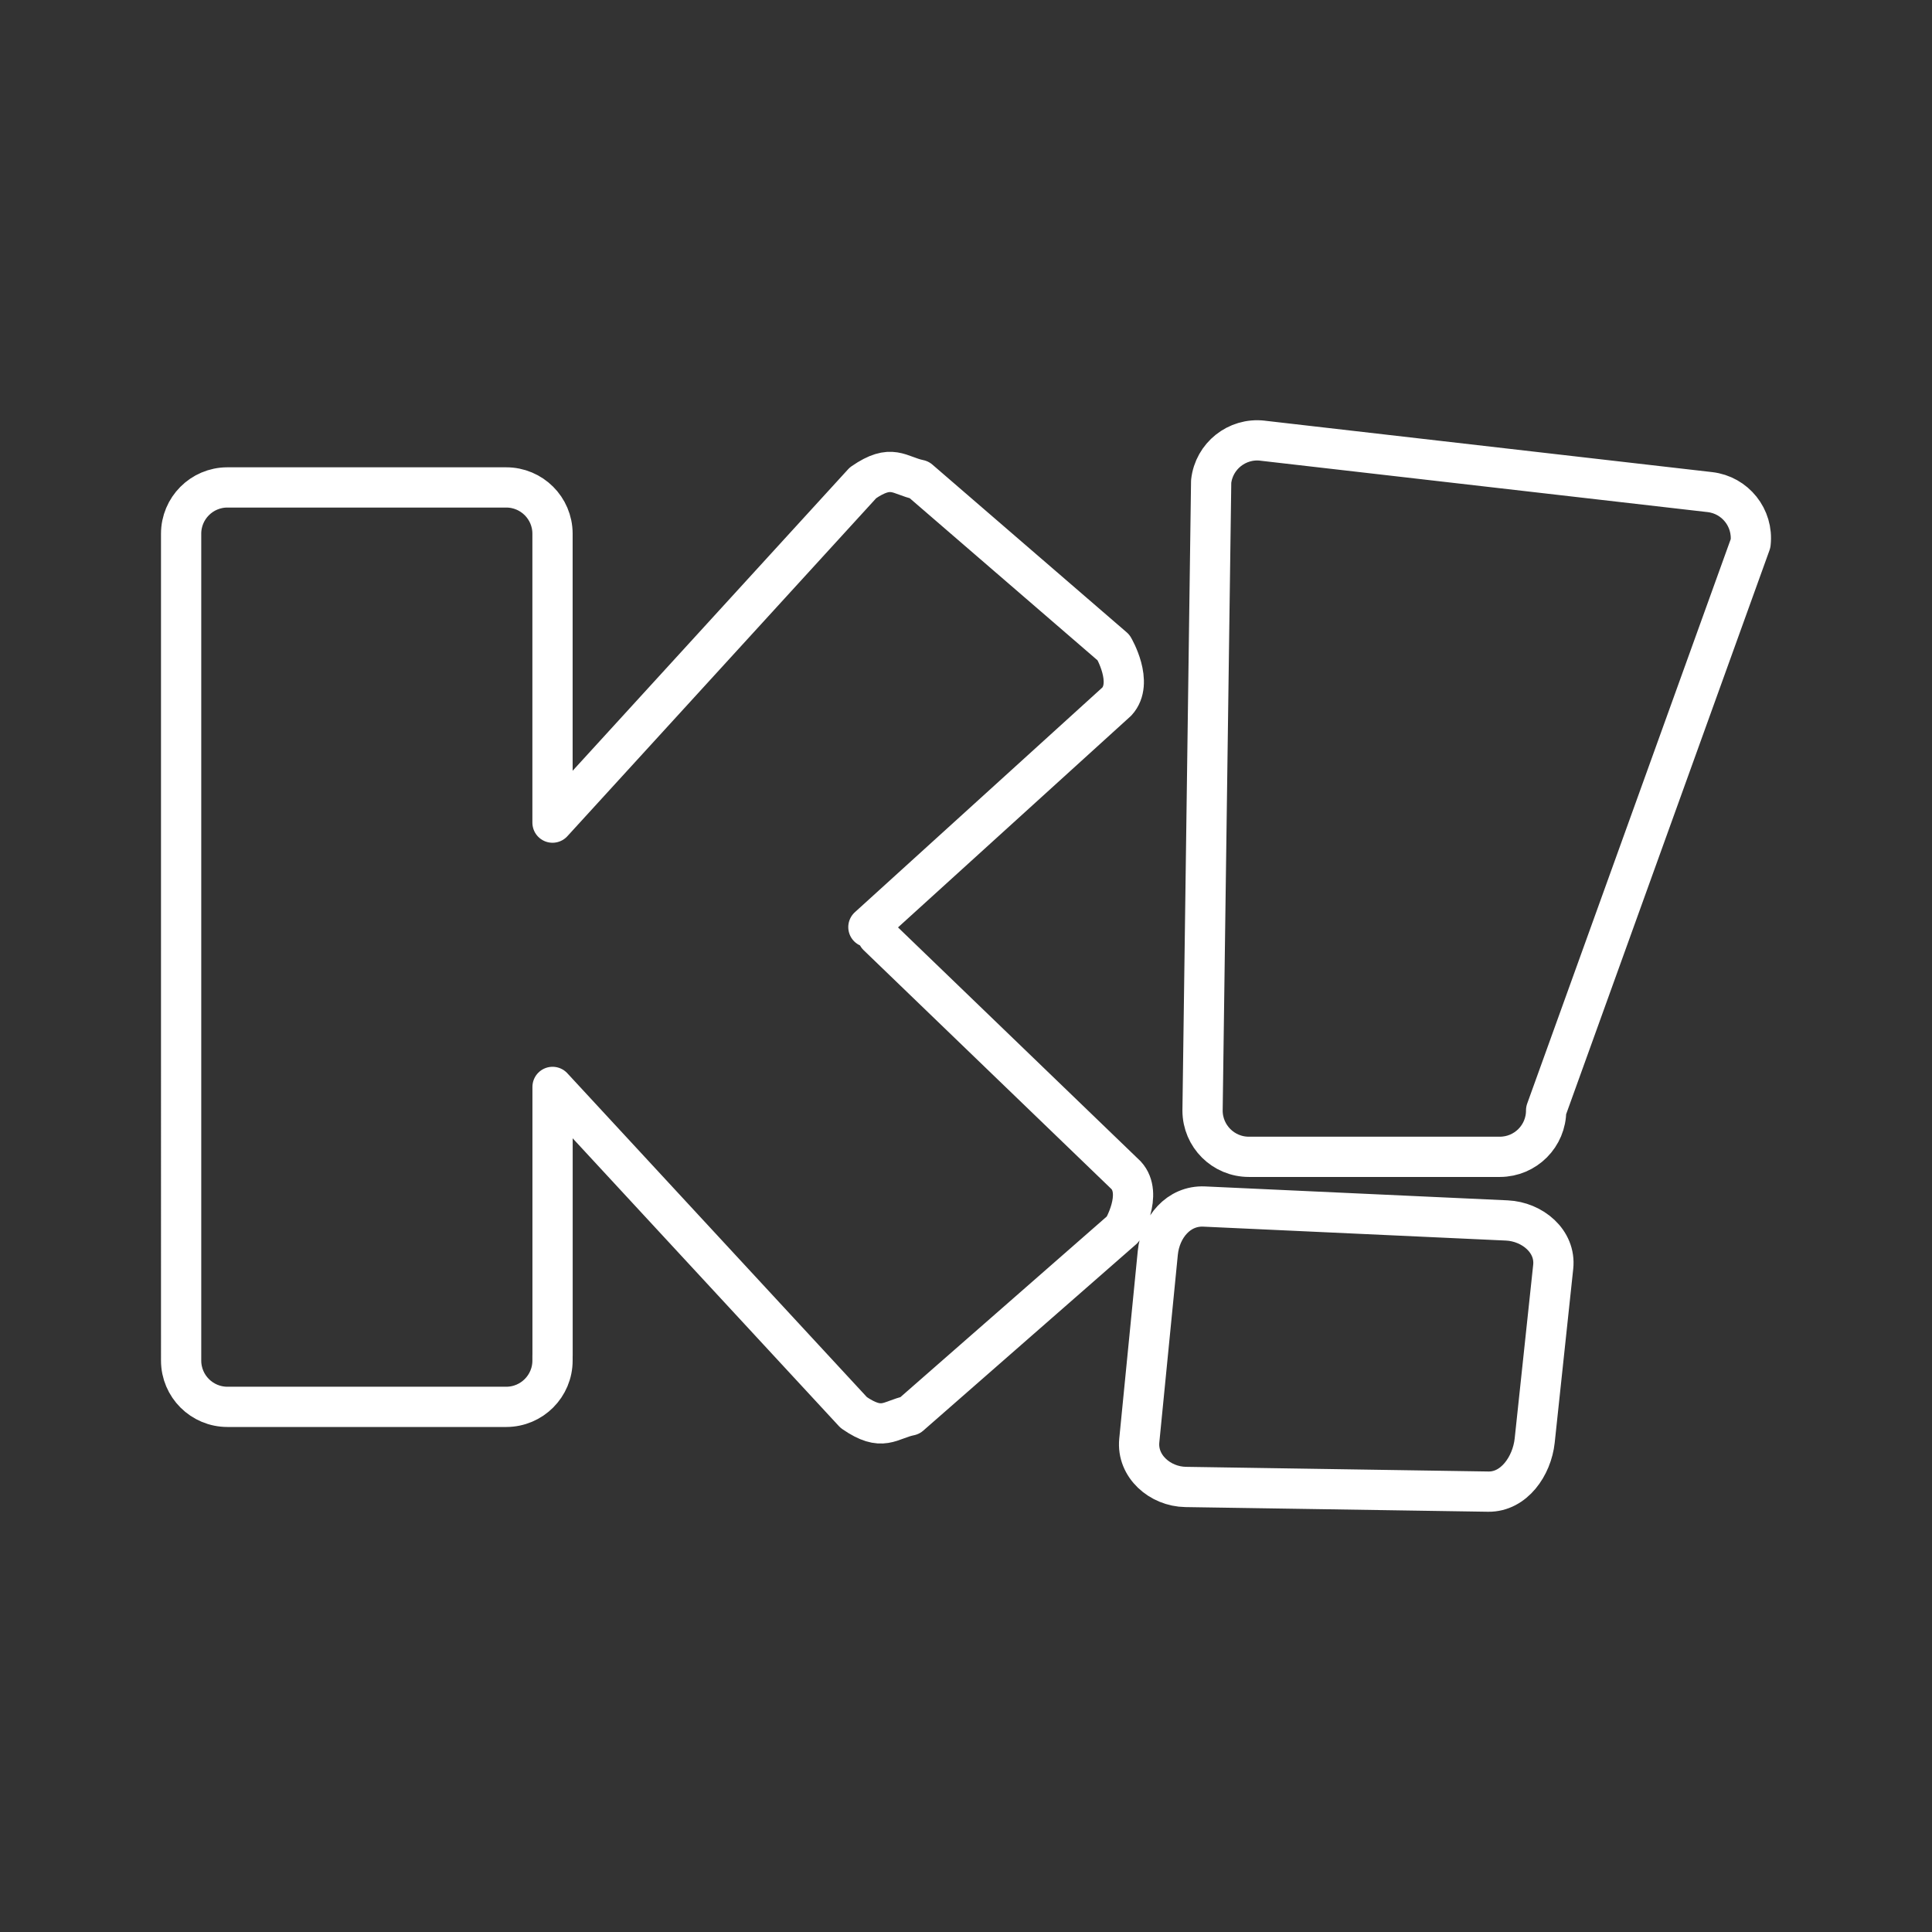 <?xml version="1.0" encoding="UTF-8"?><svg id="b" xmlns="http://www.w3.org/2000/svg" viewBox="0 0 48 48"><rect x="0" y="0" width="48" height="48" fill="#333333" stroke="none"/><defs><style>.d{fill:none;stroke:#fff;stroke-linecap:round;stroke-linejoin:round;}</style></defs><path id="c" class="d" d="m29.918,29.976l7.519.346c.637.03,1.22.518,1.152,1.152l-.46,4.317c-.068.635-.515,1.277-1.153,1.268l-7.519-.116c-.638-.01-1.215-.516-1.152-1.152l.46-4.663c.063-.635.515-1.181,1.153-1.152Zm8.495-2.388c.002.635-.512,1.151-1.147,1.153-.002,0-.003,0-.005,0h-6.232c-.635.001-1.151-.513-1.152-1.148,0-.002,0-.003,0-.005l.214-15.626c.071-.631.641-1.085,1.272-1.014.001 0.0.003 0.0.004.001l11.112,1.277c.631.071,1.085.641,1.014,1.272-0.0.001-0.0.003-.001.004l-5.079,14.086Zm-16.608-4.34l6.173,5.951c.431.472-.082,1.34-.082,1.34l-5.288,4.629c-.504.103-.68.422-1.397-.074l-7.483-8.09v6.673m-.001,0v.124c.001.635-.513,1.151-1.148,1.152-.001,0-.003,0-.004,0h-6.923c-.635.001-1.151-.513-1.152-1.148,0-.002,0-.003,0-.005V13.262c-.001-.635.513-1.151,1.148-1.152.001,0,.003,0,.004,0h6.923c.635-.001,1.151.513,1.152,1.148,0,.001,0,.003,0,.004v7.176l7.714-8.443c.717-.496.894-.177,1.397-.074l4.828,4.168s.513.868.082,1.34l-6.173,5.605"/></svg>